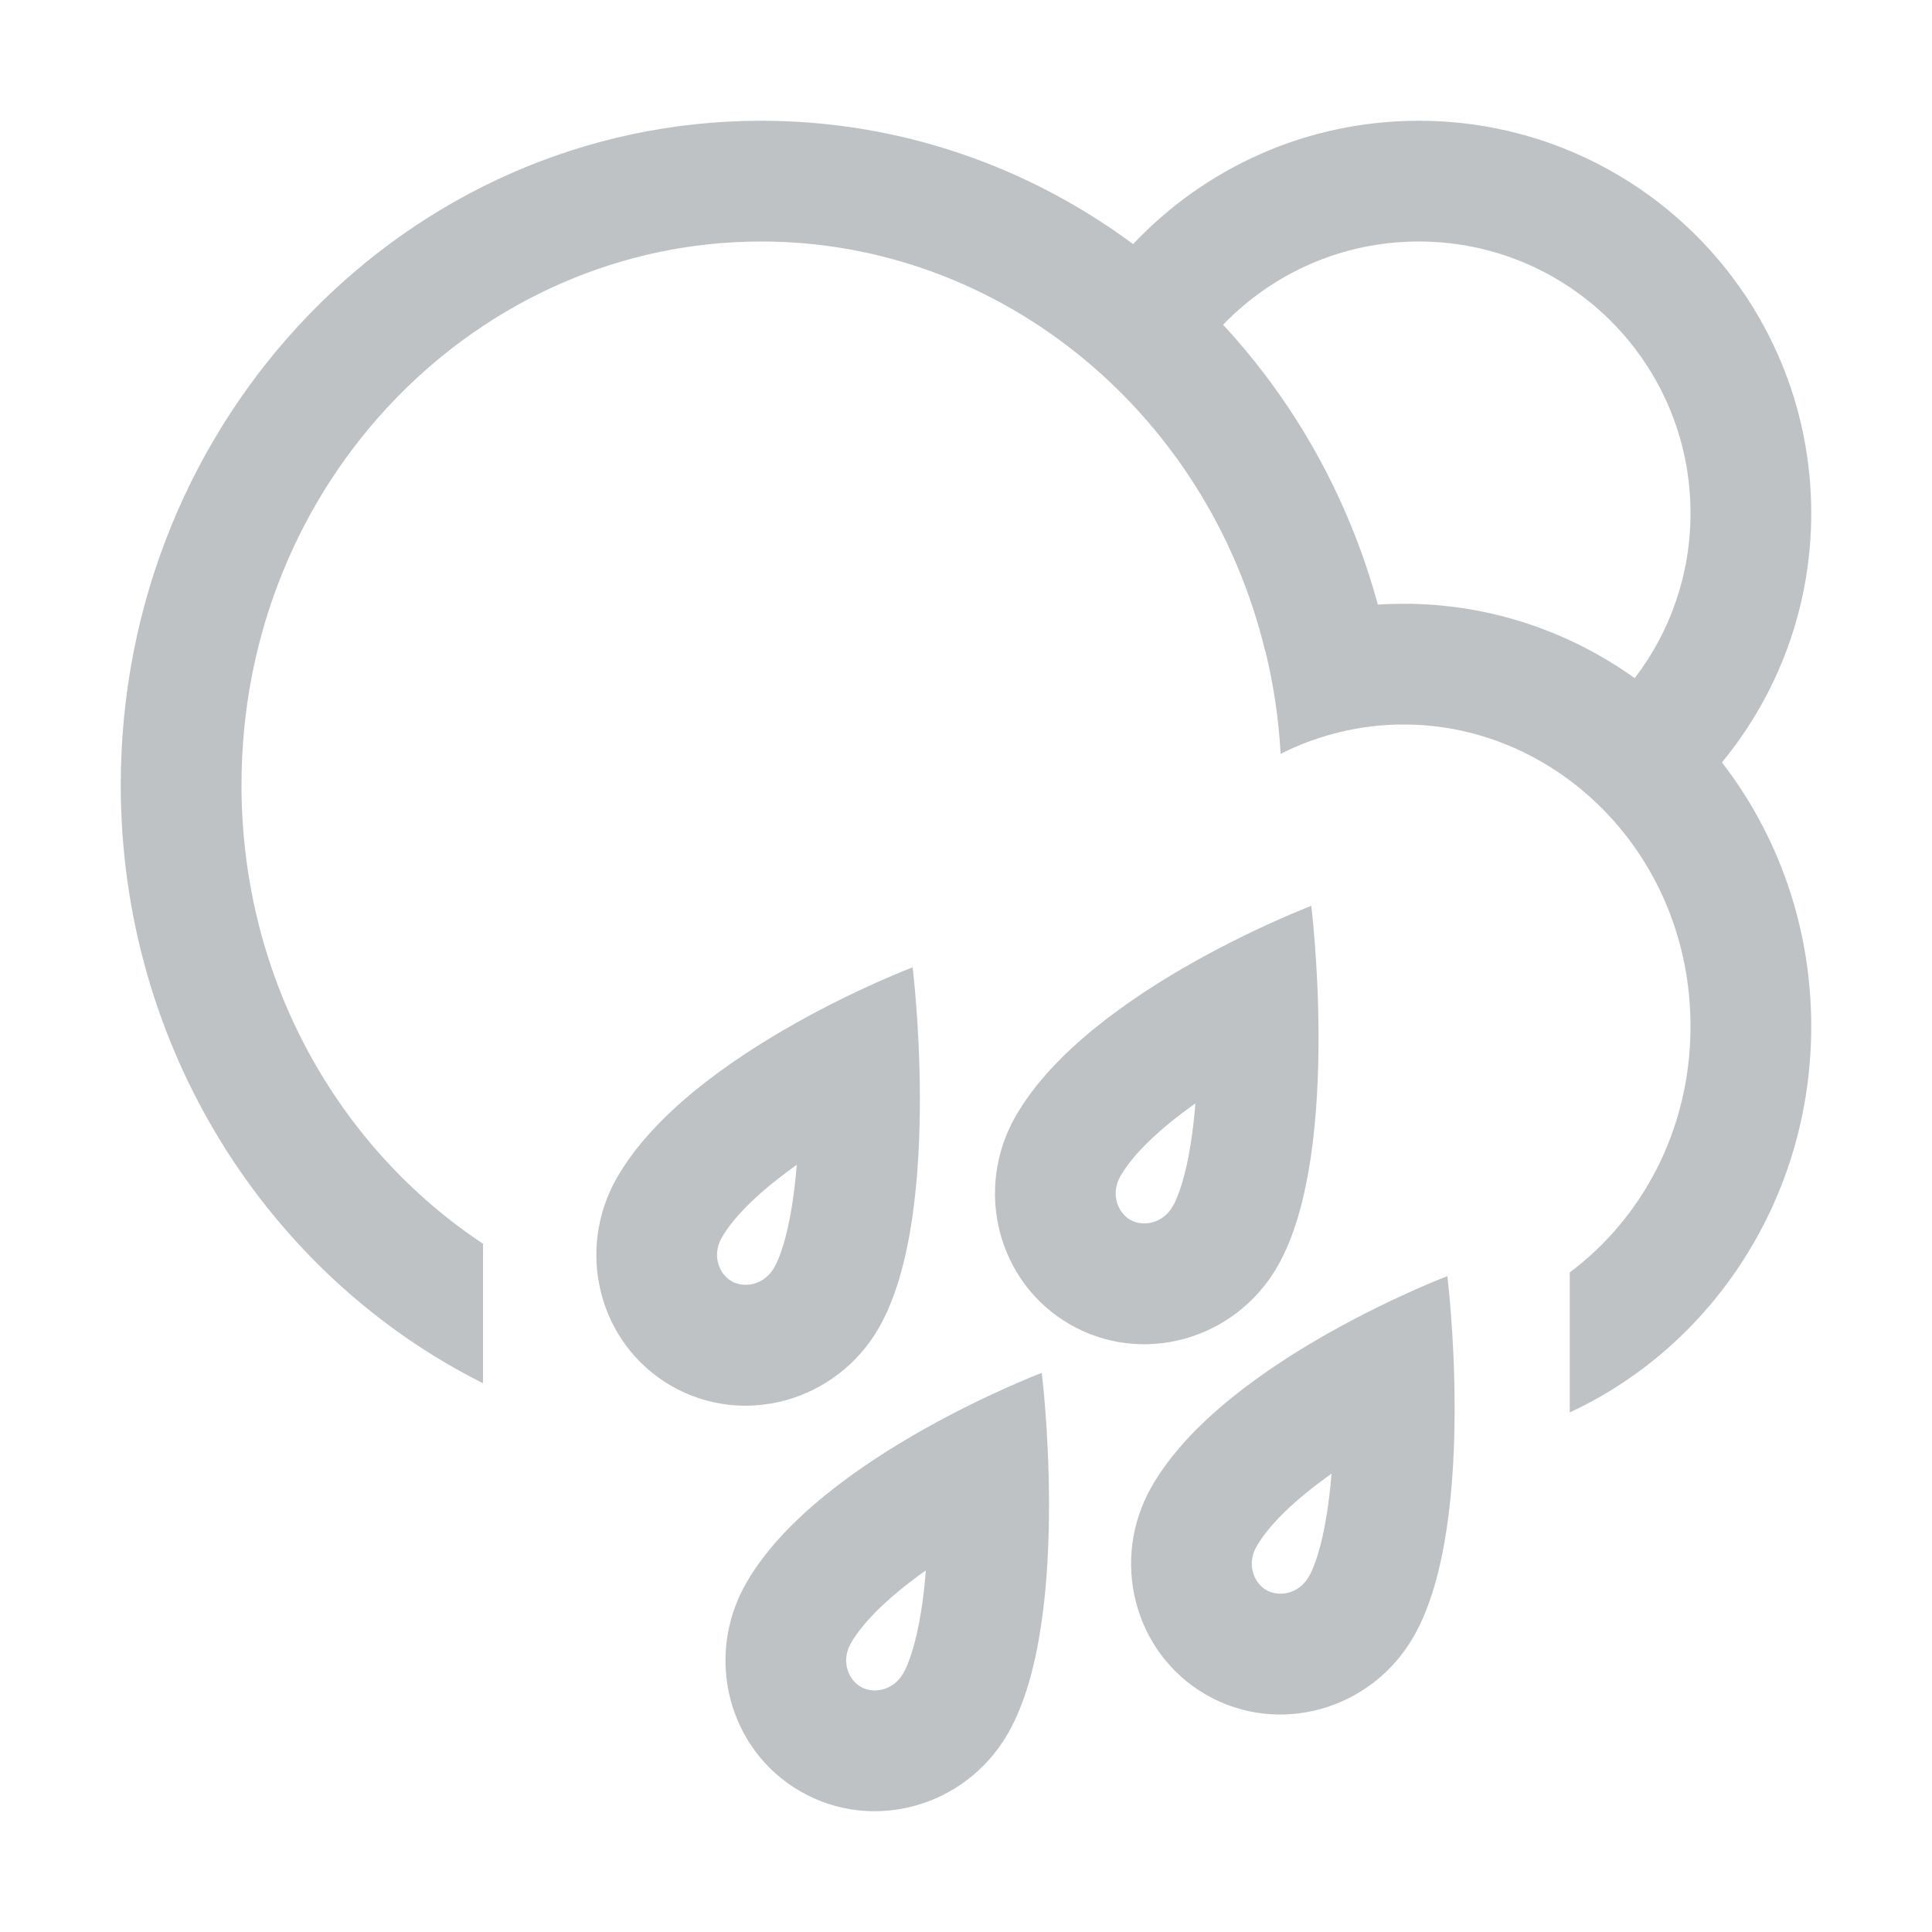 <svg width="32" height="32" viewBox="0 0 32 32" fill="none" xmlns="http://www.w3.org/2000/svg">
<path fill-rule="evenodd" clip-rule="evenodd" d="M2 13C2 17.363 4.449 21.132 8 22.911V20.6C5.61 19.015 4 16.229 4 13C4 7.96 7.922 4 12.608 4C16.584 4 20.009 6.85 20.957 10.791L20.96 10.79C21.094 11.337 21.179 11.904 21.211 12.486C21.834 12.173 22.527 12 23.249 12C25.805 12 28 14.17 28 17C28 18.71 27.198 20.18 26 21.075V23.394C28.357 22.302 30 19.85 30 17C30 15.346 29.447 13.826 28.521 12.628C29.445 11.505 30 10.067 30 8.5C30 4.91 27.09 2 23.5 2C21.635 2 19.954 2.785 18.768 4.043C17.032 2.757 14.905 2 12.608 2C6.749 2 2 6.925 2 13ZM20.258 5.379C21.449 6.664 22.342 8.249 22.821 10.014C22.963 10.005 23.105 10 23.249 10C24.67 10 25.988 10.455 27.076 11.232C27.656 10.475 28 9.528 28 8.5C28 6.015 25.985 4 23.5 4C22.227 4 21.077 4.529 20.258 5.379ZM19.425 19.98C19.257 20.271 18.929 20.324 18.719 20.203C18.509 20.081 18.391 19.77 18.559 19.479C18.773 19.108 19.215 18.69 19.799 18.276C19.781 18.509 19.755 18.736 19.721 18.951C19.635 19.489 19.517 19.82 19.425 19.98ZM21.719 15.004C21.719 15.004 20.837 15.338 19.794 15.922C18.705 16.532 17.44 17.416 16.827 18.479C16.124 19.697 16.523 21.244 17.719 21.935C18.915 22.625 20.454 22.198 21.157 20.98C21.716 20.012 21.844 18.422 21.839 17.126C21.835 15.943 21.719 15.004 21.719 15.004ZM12.822 20.997C12.654 21.288 12.326 21.341 12.116 21.22C11.906 21.099 11.788 20.788 11.956 20.497C12.17 20.126 12.613 19.707 13.197 19.294C13.178 19.527 13.152 19.753 13.118 19.968C13.033 20.507 12.914 20.838 12.822 20.997ZM15.116 16.022C15.116 16.022 14.234 16.355 13.192 16.939C12.102 17.55 10.837 18.434 10.224 19.497C9.521 20.715 9.921 22.262 11.116 22.953C12.312 23.643 13.851 23.216 14.554 21.998C15.113 21.029 15.241 19.44 15.236 18.144C15.232 16.961 15.116 16.022 15.116 16.022ZM20.973 26.336C21.183 26.457 21.511 26.404 21.679 26.113C21.771 25.953 21.89 25.622 21.975 25.084C22.009 24.869 22.035 24.642 22.054 24.409C21.47 24.823 21.027 25.241 20.813 25.613C20.645 25.904 20.764 26.215 20.973 26.336ZM22.049 22.055C23.091 21.471 23.973 21.137 23.973 21.137C23.973 21.137 24.089 22.076 24.093 23.259C24.098 24.556 23.97 26.145 23.411 27.113C22.708 28.331 21.169 28.758 19.973 28.068C18.778 27.377 18.378 25.83 19.081 24.612C19.694 23.549 20.959 22.665 22.049 22.055ZM14.961 27.715C14.793 28.006 14.464 28.059 14.255 27.938C14.045 27.816 13.927 27.505 14.095 27.214C14.309 26.843 14.751 26.424 15.335 26.011C15.317 26.244 15.291 26.471 15.257 26.685C15.171 27.224 15.053 27.555 14.961 27.715ZM17.255 22.739C17.255 22.739 16.373 23.073 15.33 23.657C14.241 24.267 12.976 25.151 12.363 26.214C11.66 27.432 12.059 28.979 13.255 29.67C14.451 30.36 15.99 29.933 16.693 28.715C17.252 27.747 17.38 26.157 17.375 24.861C17.371 23.678 17.255 22.739 17.255 22.739Z" fill="#BFC2C4"/>
</svg>

